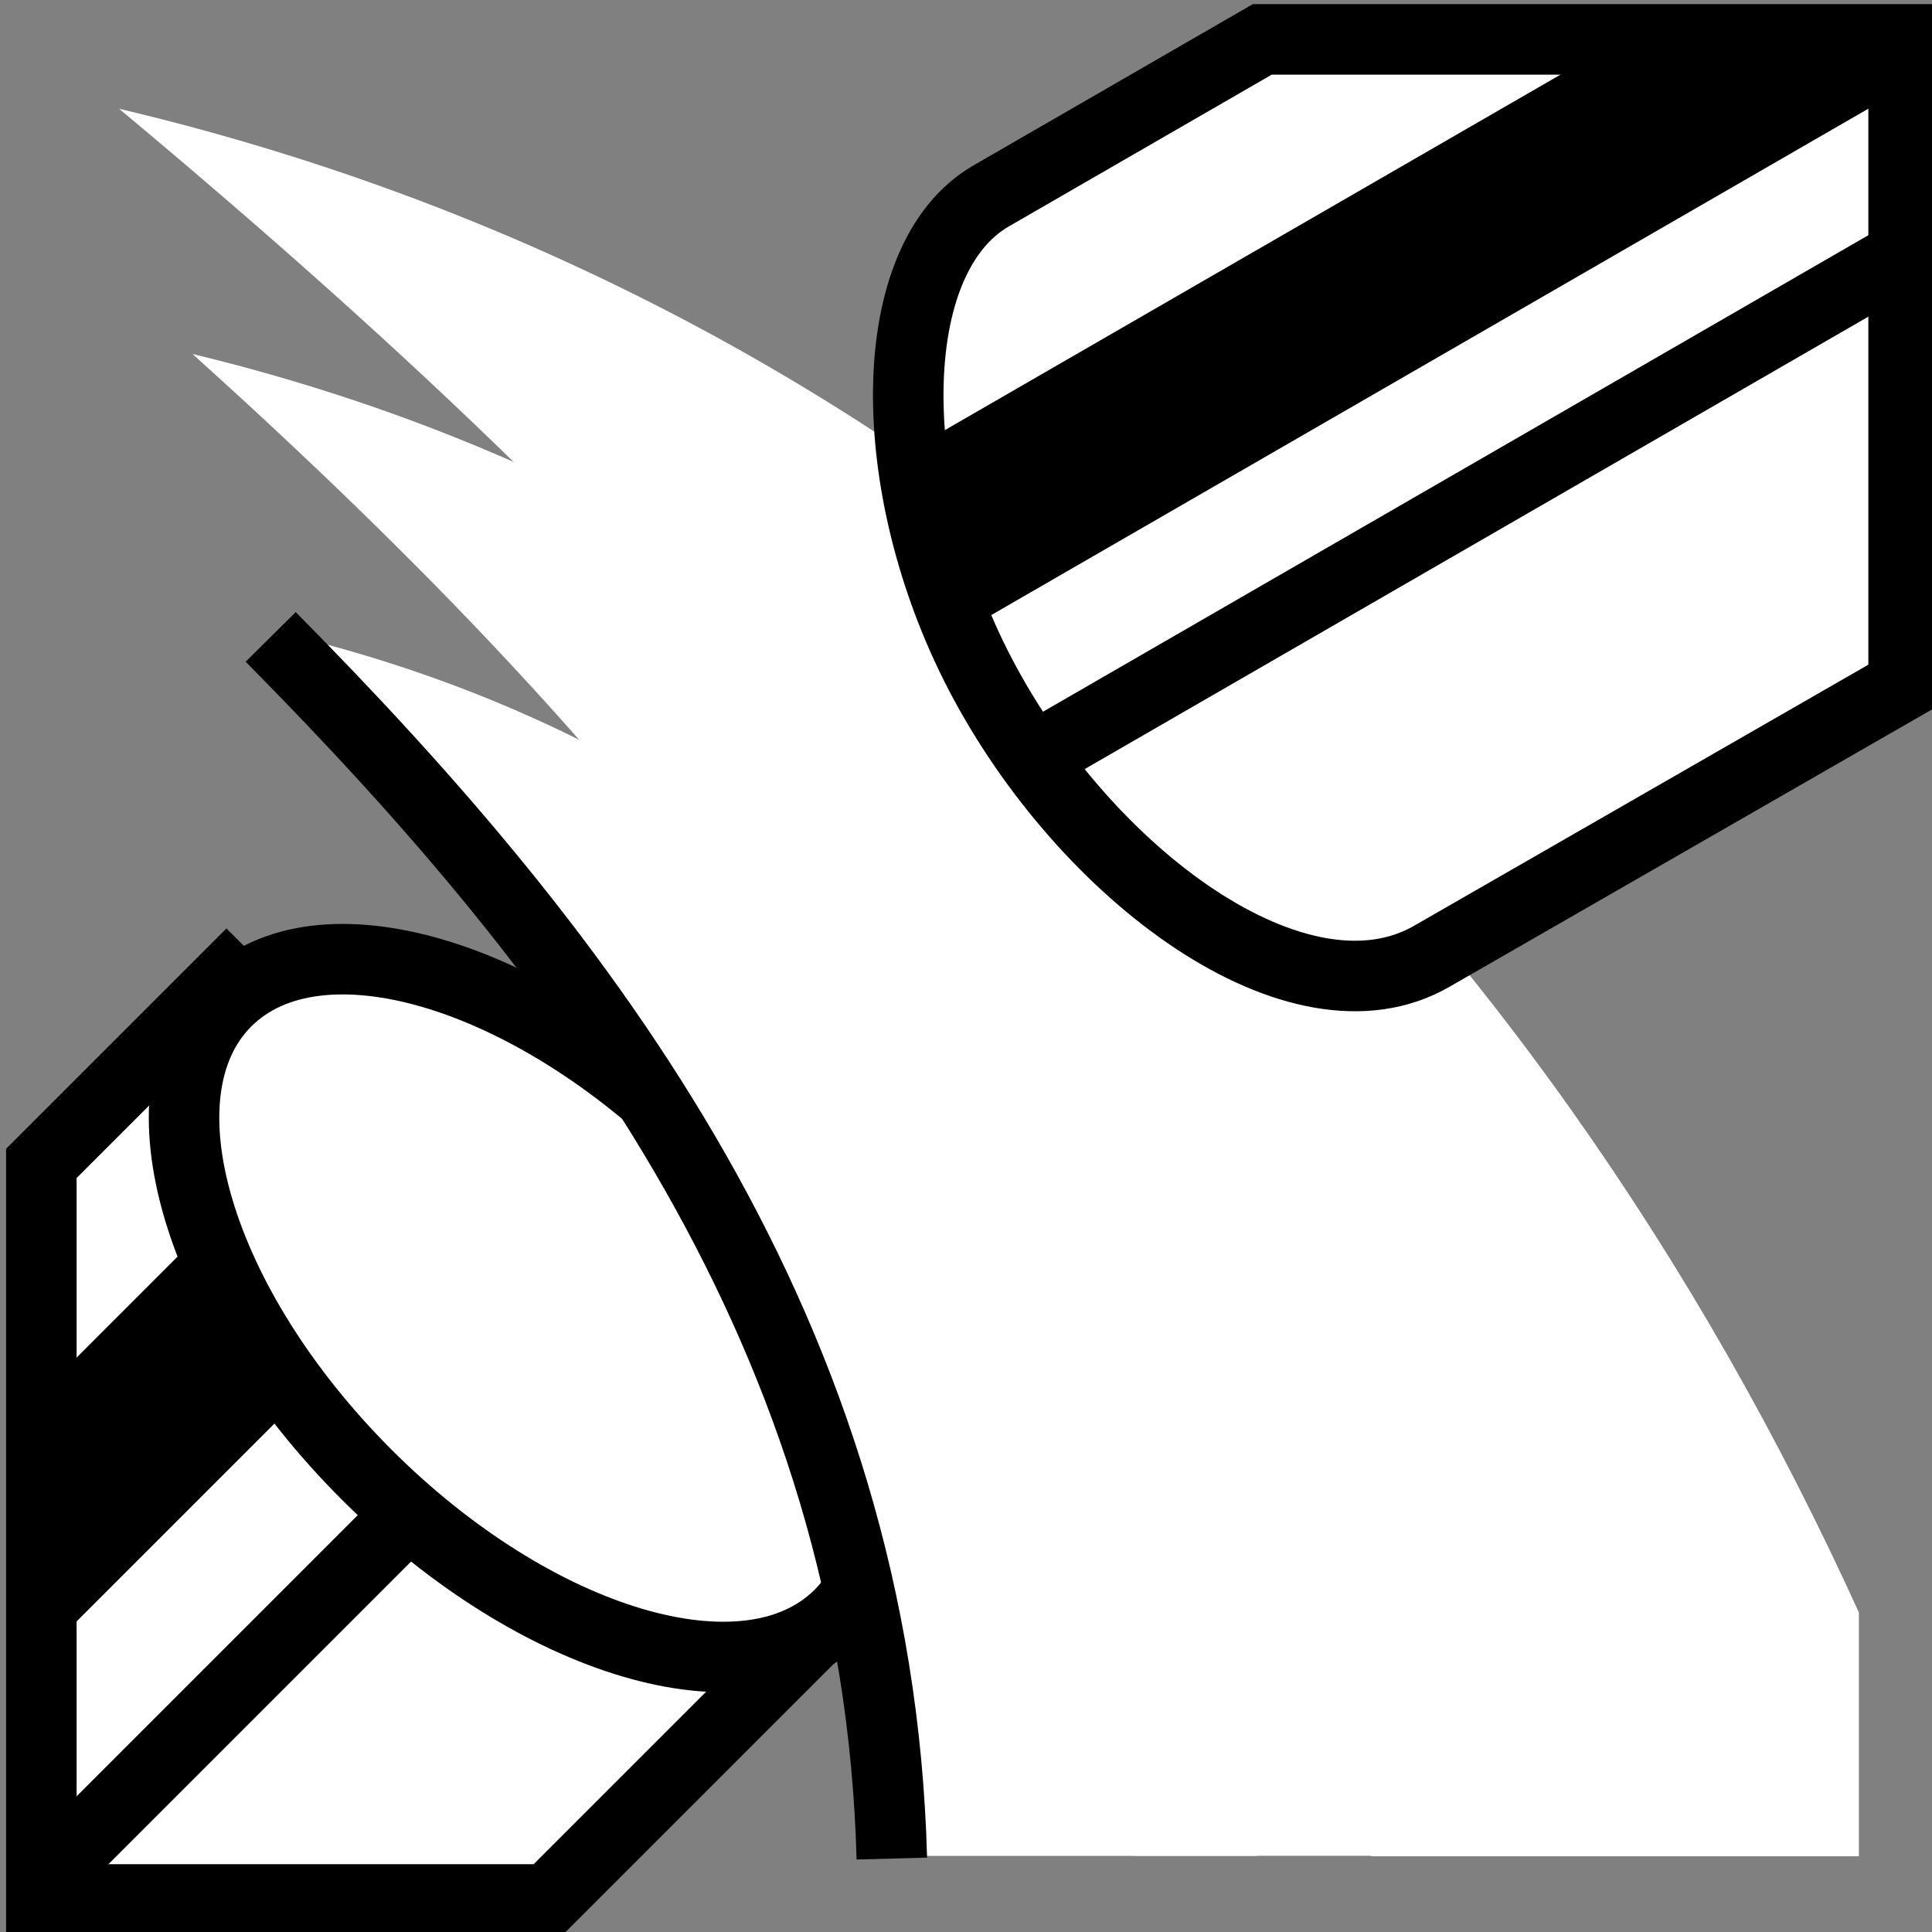 <svg viewBox="0 0 512 512" xmlns="http://www.w3.org/2000/svg">

<rect x="0" y="0" width="512" height="512" fill="#808080" stroke="none"/>

<g transform="matrix(18.689,0,0,18.689,-11801.145,-25183.53)">
<path d="m 643.473 1370.19 -4.25 4.25 -7.188 -0 v -10.437 l 2.625 -2.625 8.813 8.813 z" fill="#fff" stroke="#000"/>
<path d="m 652.039 1365.61 c 0 3.41 -1.5 6.175 -3.352 6.175 s -3.352 -2.765 -3.352 -6.175 1.5 -6.175 3.352 -6.175 3.352 2.765 3.352 6.175 z" fill="#fff" stroke="#000" stroke-width="1.004" transform="matrix(-.704,.704,-.704,-.704,2057.071,1870.768)"/>
<path d="m 657.808 1370.37 0 3.457 h -6.913 c -2.494 -10.609 -9.95 -18.264 -17.757 -24.779 11.967 2.826 20.163 11.406 24.67 21.323 z" fill="#fff"/>
<path d="m 653.746 1370.85 -0.265 2.971 h -5.942 c -1.33 -9.117 -7.151 -15.696 -13.36 -21.296 10.068 2.429 16.454 9.803 19.567 18.325 z" fill="#fff"/>
<path d="m 649.771 1371.41 -0.502 2.412 -4.823 0 c -0.199 -7.401 -4.289 -12.742 -8.789 -17.288 7.939 1.972 12.411 7.958 14.115 14.876 z" fill="#fff"/>
<path d="m 644.095 1373.86 c -0.2 -7.416 -4.298 -12.768 -8.808 -17.323" fill="none" stroke="#000"/>
<path d="m 658.442 1357.22 -6.688 3.844 c -1.885 1.089 -4.915 -1.141 -6.406 -4 -1.387 -2.661 -1.384 -5.892 0.156 -6.781 l 3.844 -2.219 h 9.094 l 0 9.156 z" fill="#fff" stroke="#000"/>
<path d="m 644.439 1353.84 10.341 -5.971 3.79 0.815 -13.434 7.756 z"/>
<path d="m 631.911 1367.38 2.416 -2.416 1.369 2.372 -3.801 3.801 z"/>
<path d="m 645.97 1358.33 12.374 -7.144" fill="none" stroke="#000"/>
<path d="m 632.129 1374.09 5.339 -5.339" fill="none" stroke="#000"/>
</g>
</svg>
